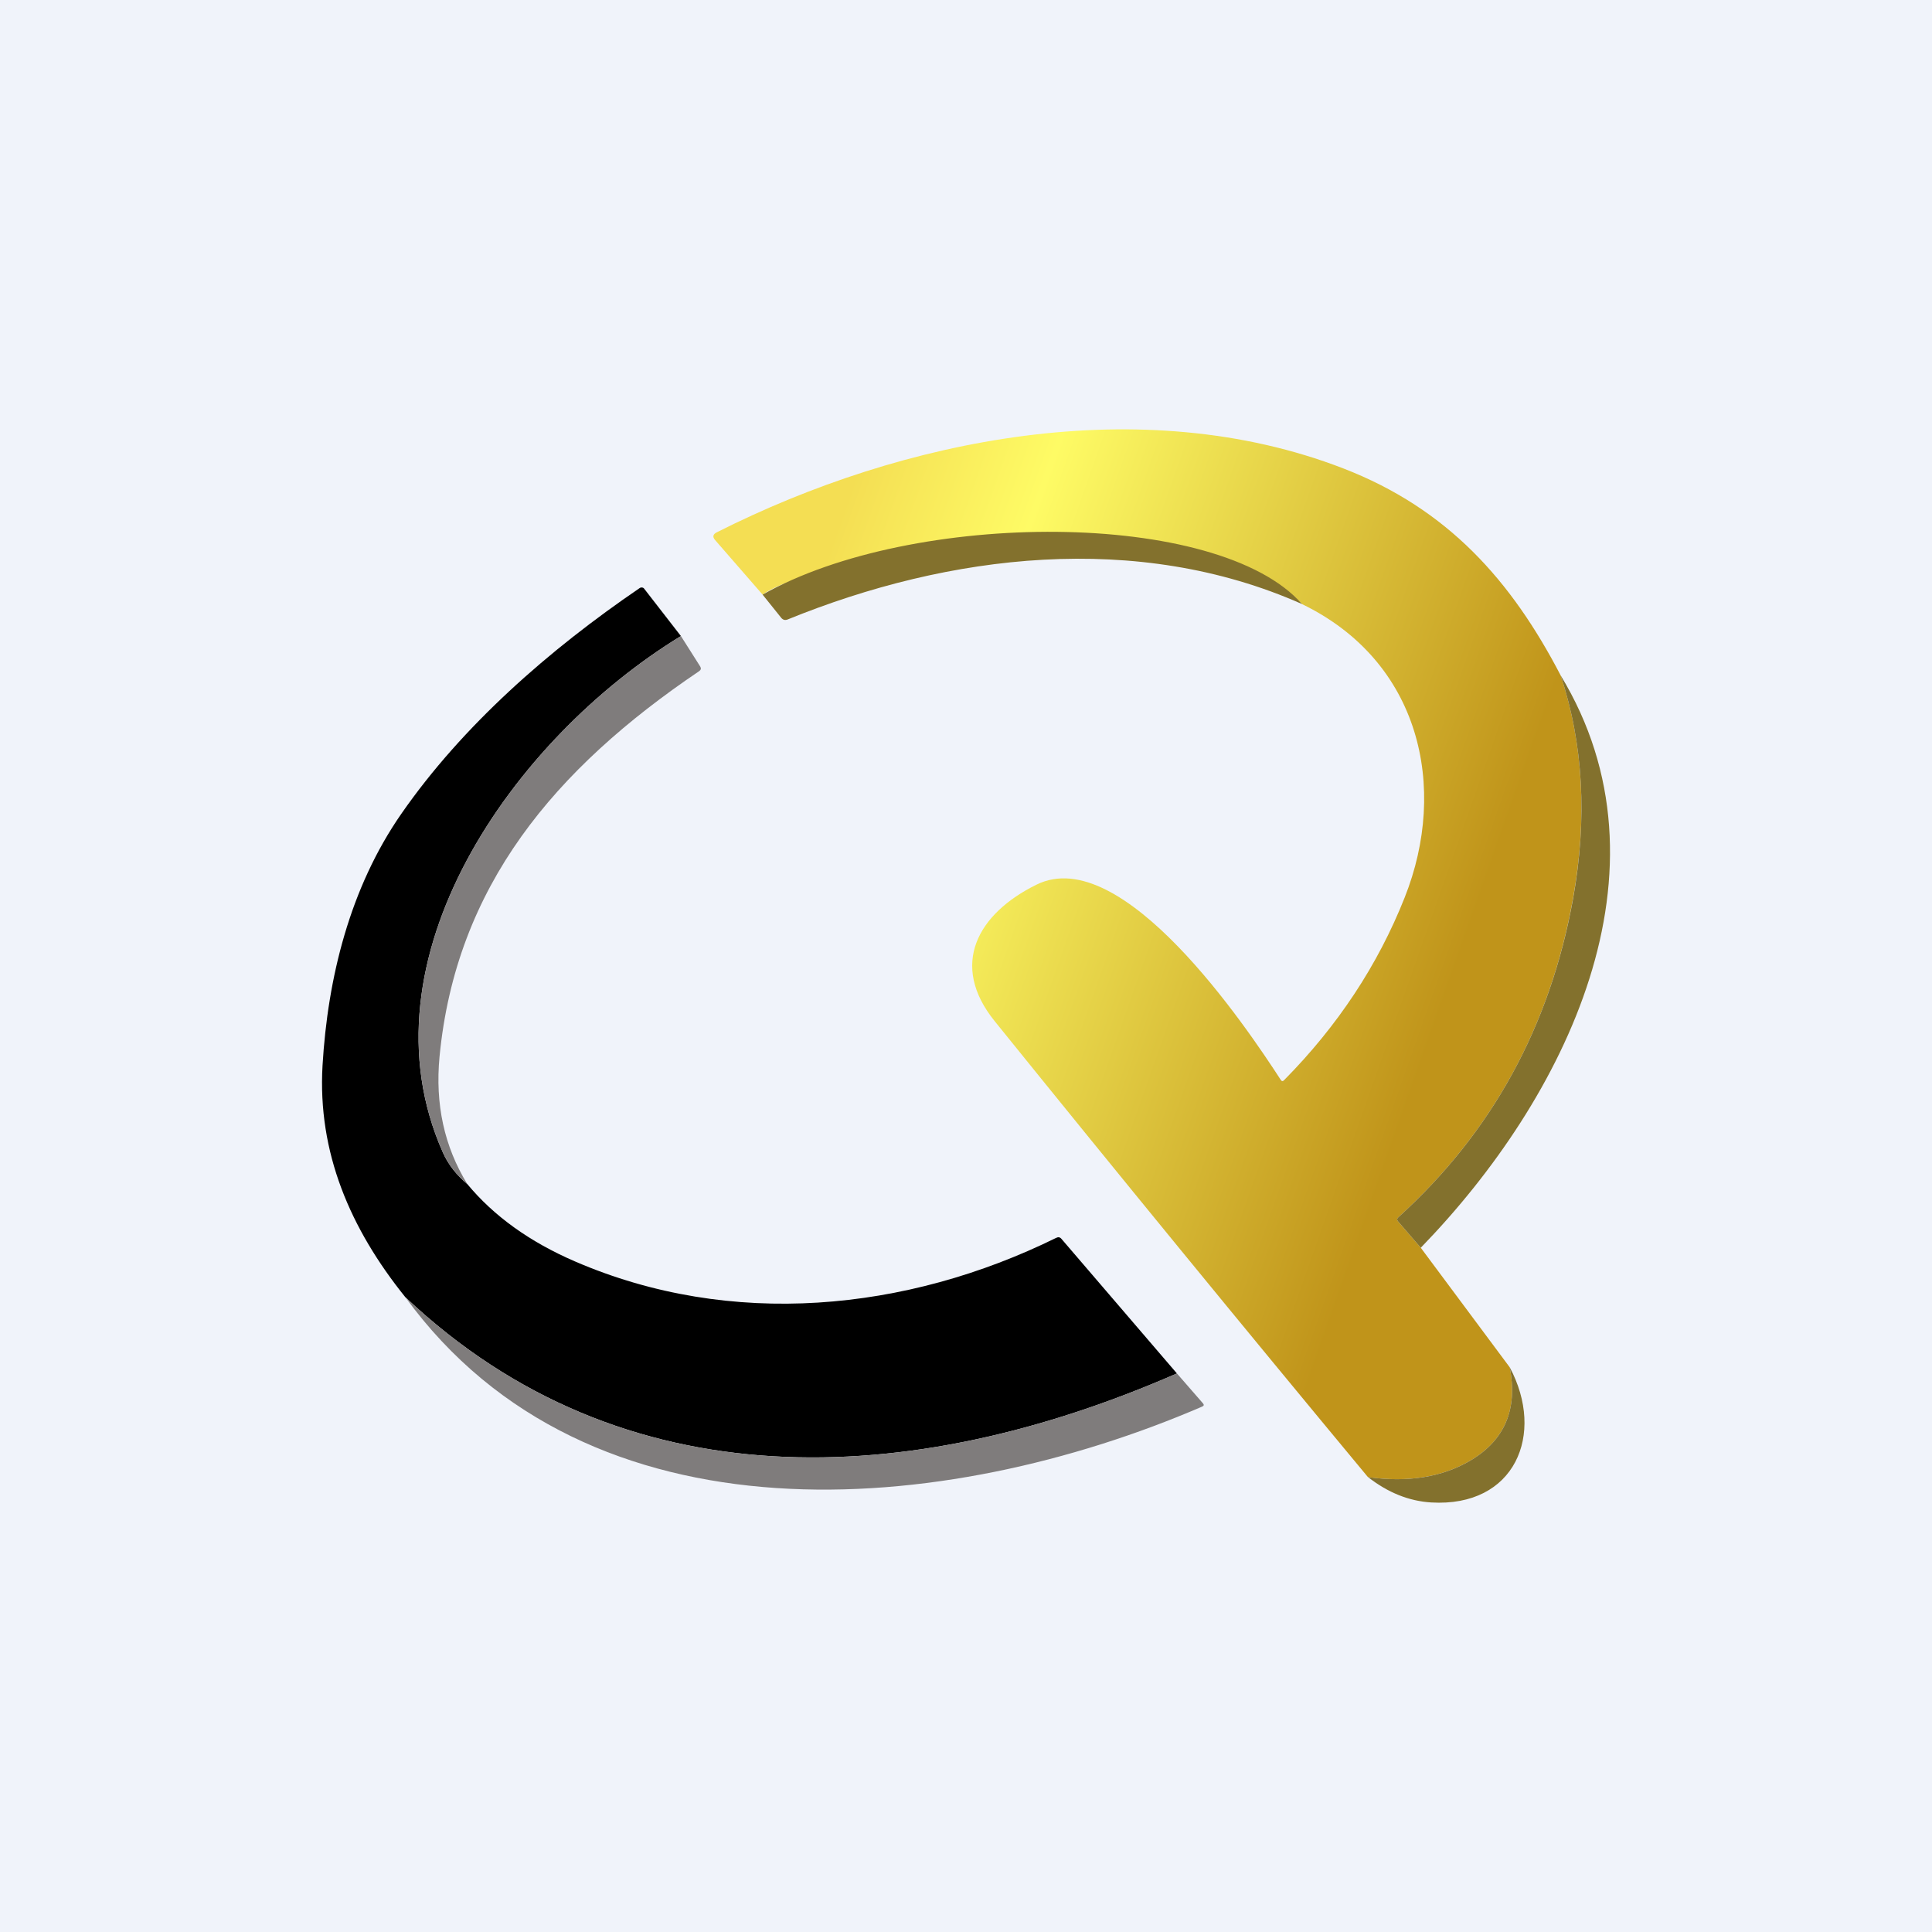 <!-- by TradingView --><svg width="18" height="18" viewBox="0 0 18 18" fill="none" xmlns="http://www.w3.org/2000/svg">
<rect width="18" height="18" fill="#F0F3FA"/>
<path d="M14.655 8.373C14.79 7.625 14.752 6.931 14.54 6.292C14.082 5.412 13.492 4.742 12.515 4.364C10.639 3.639 8.418 4.081 6.677 4.96C6.642 4.978 6.637 5.002 6.662 5.031L7.105 5.54C7.461 5.283 8.933 5.047 9.351 4.998C9.917 4.931 11.668 5.116 12.13 5.628C13.232 6.161 13.495 7.336 13.087 8.362C12.838 8.99 12.464 9.557 11.964 10.063C11.952 10.076 11.941 10.075 11.932 10.06C11.611 9.565 10.456 7.847 9.657 8.242C9.109 8.512 8.842 8.988 9.268 9.515C10.417 10.938 11.576 12.354 12.745 13.762C13.12 13.814 13.44 13.762 13.704 13.605C14.021 13.415 14.142 13.127 14.066 12.739L13.237 11.625L13.025 11.379C13.014 11.365 13.015 11.353 13.028 11.341C13.899 10.552 14.441 9.563 14.655 8.373Z" fill="url(#paint0_linear_229_4501)"/>
<path d="M12.131 5.628C10.595 4.946 8.839 5.16 7.337 5.772C7.327 5.776 7.316 5.777 7.306 5.775C7.296 5.772 7.287 5.766 7.28 5.758L7.105 5.54C8.499 4.751 11.347 4.74 12.131 5.628Z" fill="#83712D"/>
<path d="M6.344 5.926C4.78 6.881 3.327 8.94 4.126 10.737C4.175 10.848 4.251 10.946 4.354 11.032C4.601 11.33 4.935 11.57 5.356 11.752C6.811 12.381 8.444 12.22 9.84 11.533C9.86 11.523 9.876 11.526 9.89 11.543L10.965 12.796C8.483 13.881 5.808 14.006 3.776 12.085C3.262 11.446 2.958 10.737 3.005 9.927C3.053 9.113 3.259 8.273 3.739 7.582C4.309 6.761 5.114 6.055 5.961 5.478C5.964 5.476 5.968 5.475 5.971 5.474C5.975 5.473 5.979 5.473 5.982 5.474C5.986 5.474 5.99 5.475 5.993 5.477C5.996 5.479 5.999 5.481 6.001 5.484L6.344 5.926Z" fill="black"/>
<path d="M6.344 5.926L6.524 6.21C6.534 6.227 6.531 6.241 6.514 6.253C5.168 7.162 4.247 8.257 4.095 9.845C4.053 10.287 4.139 10.682 4.354 11.032C4.251 10.946 4.175 10.848 4.126 10.737C3.327 8.94 4.78 6.881 6.344 5.926Z" fill="#7F7C7C"/>
<path d="M14.54 6.292C15.643 8.108 14.586 10.235 13.237 11.625L13.025 11.379C13.014 11.365 13.015 11.353 13.028 11.341C13.899 10.552 14.441 9.563 14.656 8.373C14.79 7.625 14.752 6.931 14.54 6.292Z" fill="#83712D"/>
<path d="M10.965 12.796L11.208 13.075C11.219 13.088 11.217 13.098 11.2 13.105C8.802 14.139 5.485 14.434 3.776 12.085C5.808 14.006 8.483 13.881 10.965 12.796Z" fill="#7F7C7C"/>
<path d="M14.066 12.739C14.399 13.362 14.116 14.045 13.333 13.998C13.126 13.985 12.93 13.906 12.746 13.762C13.12 13.814 13.44 13.762 13.704 13.605C14.021 13.415 14.142 13.127 14.066 12.739Z" fill="#83712D"/>
<defs>
<linearGradient id="paint0_linear_229_4501" x1="7.335" y1="6.208" x2="13.76" y2="8.474" gradientUnits="userSpaceOnUse">
<stop stop-color="#F4DE53"/>
<stop offset="0.248" stop-color="#FEFB65"/>
<stop offset="1" stop-color="#C0941A"/>
</linearGradient>
</defs>
</svg>
